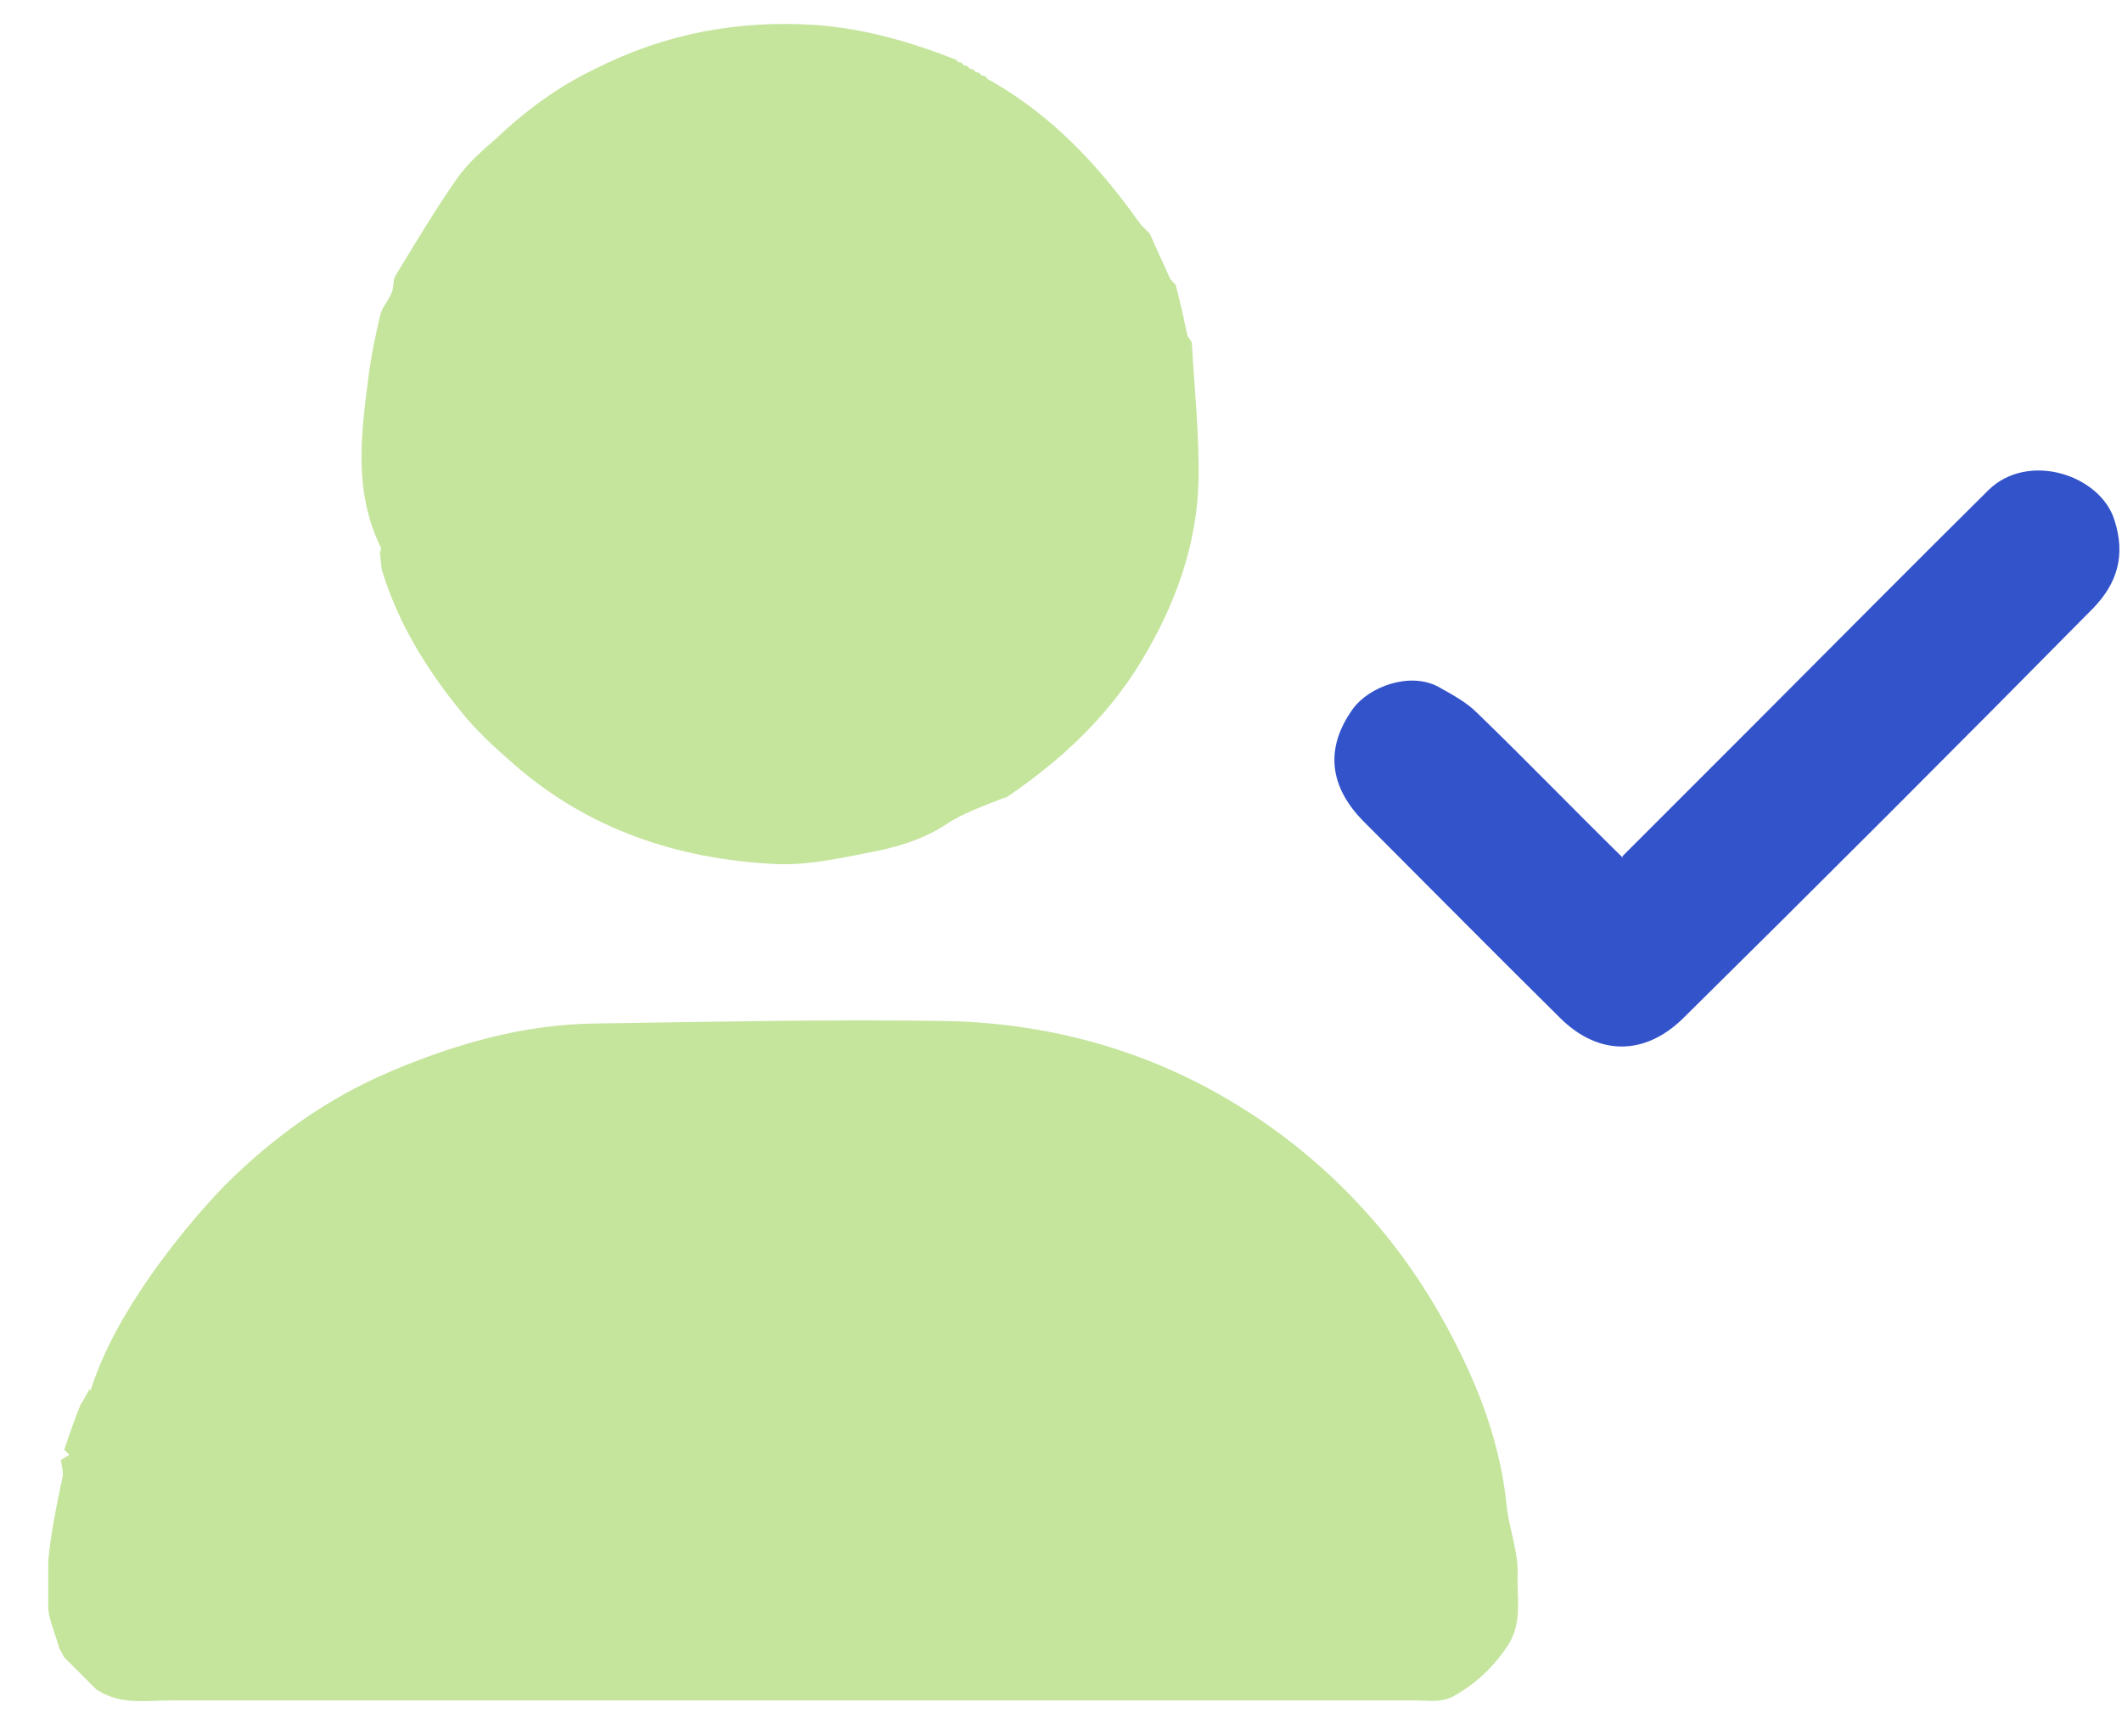 <svg width="22" height="18" viewBox="0 0 22 18" fill="none" xmlns="http://www.w3.org/2000/svg">
<g clip-path="url(#clip0_7653_36922)">
<path opacity="0.4" d="M0.938 14.416C1.078 13.979 1.305 13.594 1.559 13.226C1.795 12.894 2.049 12.579 2.329 12.29C2.828 11.791 3.388 11.389 4.044 11.109C4.726 10.82 5.426 10.619 6.17 10.61C7.378 10.592 8.594 10.566 9.801 10.584C10.755 10.601 11.683 10.829 12.531 11.284C13.144 11.616 13.686 12.036 14.159 12.561C14.596 13.042 14.938 13.585 15.209 14.171C15.419 14.626 15.568 15.099 15.62 15.606C15.646 15.851 15.743 16.087 15.734 16.324C15.725 16.56 15.786 16.814 15.638 17.05C15.489 17.277 15.305 17.452 15.069 17.584C14.938 17.654 14.806 17.627 14.675 17.627C11.656 17.627 8.638 17.627 5.61 17.627C4.333 17.627 3.055 17.627 1.778 17.627C1.533 17.627 1.288 17.671 1.06 17.549C1.043 17.54 1.016 17.522 0.999 17.514C0.885 17.4 0.78 17.295 0.666 17.181C0.649 17.146 0.631 17.12 0.614 17.085C0.579 16.954 0.518 16.822 0.5 16.682C0.456 16.219 0.553 15.764 0.649 15.309C0.658 15.256 0.64 15.195 0.631 15.134C0.658 15.116 0.693 15.099 0.719 15.081C0.701 15.064 0.684 15.046 0.666 15.029C0.719 14.871 0.771 14.722 0.833 14.565C0.868 14.512 0.894 14.46 0.929 14.399L0.938 14.416Z" fill="#6EBF0C"/>
<path opacity="0.4" d="M10.423 8.265C10.213 8.352 9.994 8.422 9.81 8.545C9.556 8.711 9.276 8.79 8.988 8.842C8.673 8.904 8.349 8.974 8.025 8.956C7.019 8.904 6.1 8.597 5.33 7.924C5.129 7.749 4.936 7.574 4.77 7.364C4.42 6.935 4.131 6.462 3.965 5.929C3.948 5.867 3.948 5.797 3.939 5.736C3.939 5.719 3.956 5.692 3.948 5.675C3.659 5.089 3.746 4.476 3.825 3.872C3.851 3.671 3.895 3.47 3.939 3.277C3.956 3.19 4.026 3.12 4.061 3.032C4.088 2.971 4.07 2.901 4.105 2.849C4.315 2.507 4.516 2.166 4.744 1.842C4.849 1.694 4.989 1.571 5.129 1.449C5.444 1.151 5.785 0.897 6.17 0.714C6.896 0.346 7.658 0.206 8.454 0.259C8.953 0.294 9.443 0.434 9.906 0.617C9.915 0.617 9.924 0.635 9.933 0.644C9.941 0.644 9.959 0.644 9.968 0.652C9.976 0.652 9.985 0.67 9.994 0.679C10.003 0.679 10.02 0.679 10.029 0.687C10.038 0.687 10.046 0.705 10.055 0.714C10.064 0.714 10.081 0.714 10.09 0.722C10.099 0.722 10.108 0.74 10.116 0.749C10.125 0.749 10.143 0.749 10.151 0.757C10.16 0.757 10.169 0.775 10.178 0.784C10.186 0.784 10.204 0.784 10.213 0.792C10.221 0.792 10.23 0.81 10.239 0.819C10.808 1.134 11.263 1.58 11.656 2.096C11.718 2.175 11.77 2.254 11.831 2.332C11.858 2.359 11.893 2.394 11.919 2.42C11.989 2.577 12.059 2.726 12.129 2.884C12.146 2.91 12.164 2.927 12.19 2.954C12.225 3.094 12.26 3.234 12.286 3.365C12.295 3.409 12.304 3.444 12.313 3.487C12.33 3.505 12.339 3.522 12.356 3.549C12.383 4.03 12.435 4.502 12.426 4.984C12.409 5.657 12.181 6.279 11.831 6.856C11.481 7.434 11 7.88 10.449 8.256C10.44 8.256 10.423 8.274 10.414 8.282L10.423 8.265Z" fill="#6EBF0C"/>
<path d="M16.819 8.878C17.274 8.423 17.711 7.985 18.149 7.548C18.971 6.725 19.785 5.903 20.616 5.08C21.028 4.678 21.771 4.923 21.92 5.386C22.043 5.763 21.946 6.051 21.701 6.305C20.293 7.731 18.875 9.149 17.449 10.557C17.046 10.951 16.565 10.943 16.171 10.549C15.489 9.875 14.815 9.193 14.141 8.519C13.783 8.16 13.73 7.758 14.028 7.346C14.194 7.119 14.614 6.961 14.911 7.119C15.051 7.198 15.2 7.276 15.314 7.39C15.821 7.88 16.311 8.388 16.828 8.895L16.819 8.878Z" fill="#3353CB"/>
</g>
<defs>
<clipPath id="clip0_7653_36922">
<rect width="21.473" height="17.386" fill="white" transform="translate(0.5 0.25)"/>
</clipPath>
</defs>
</svg>
